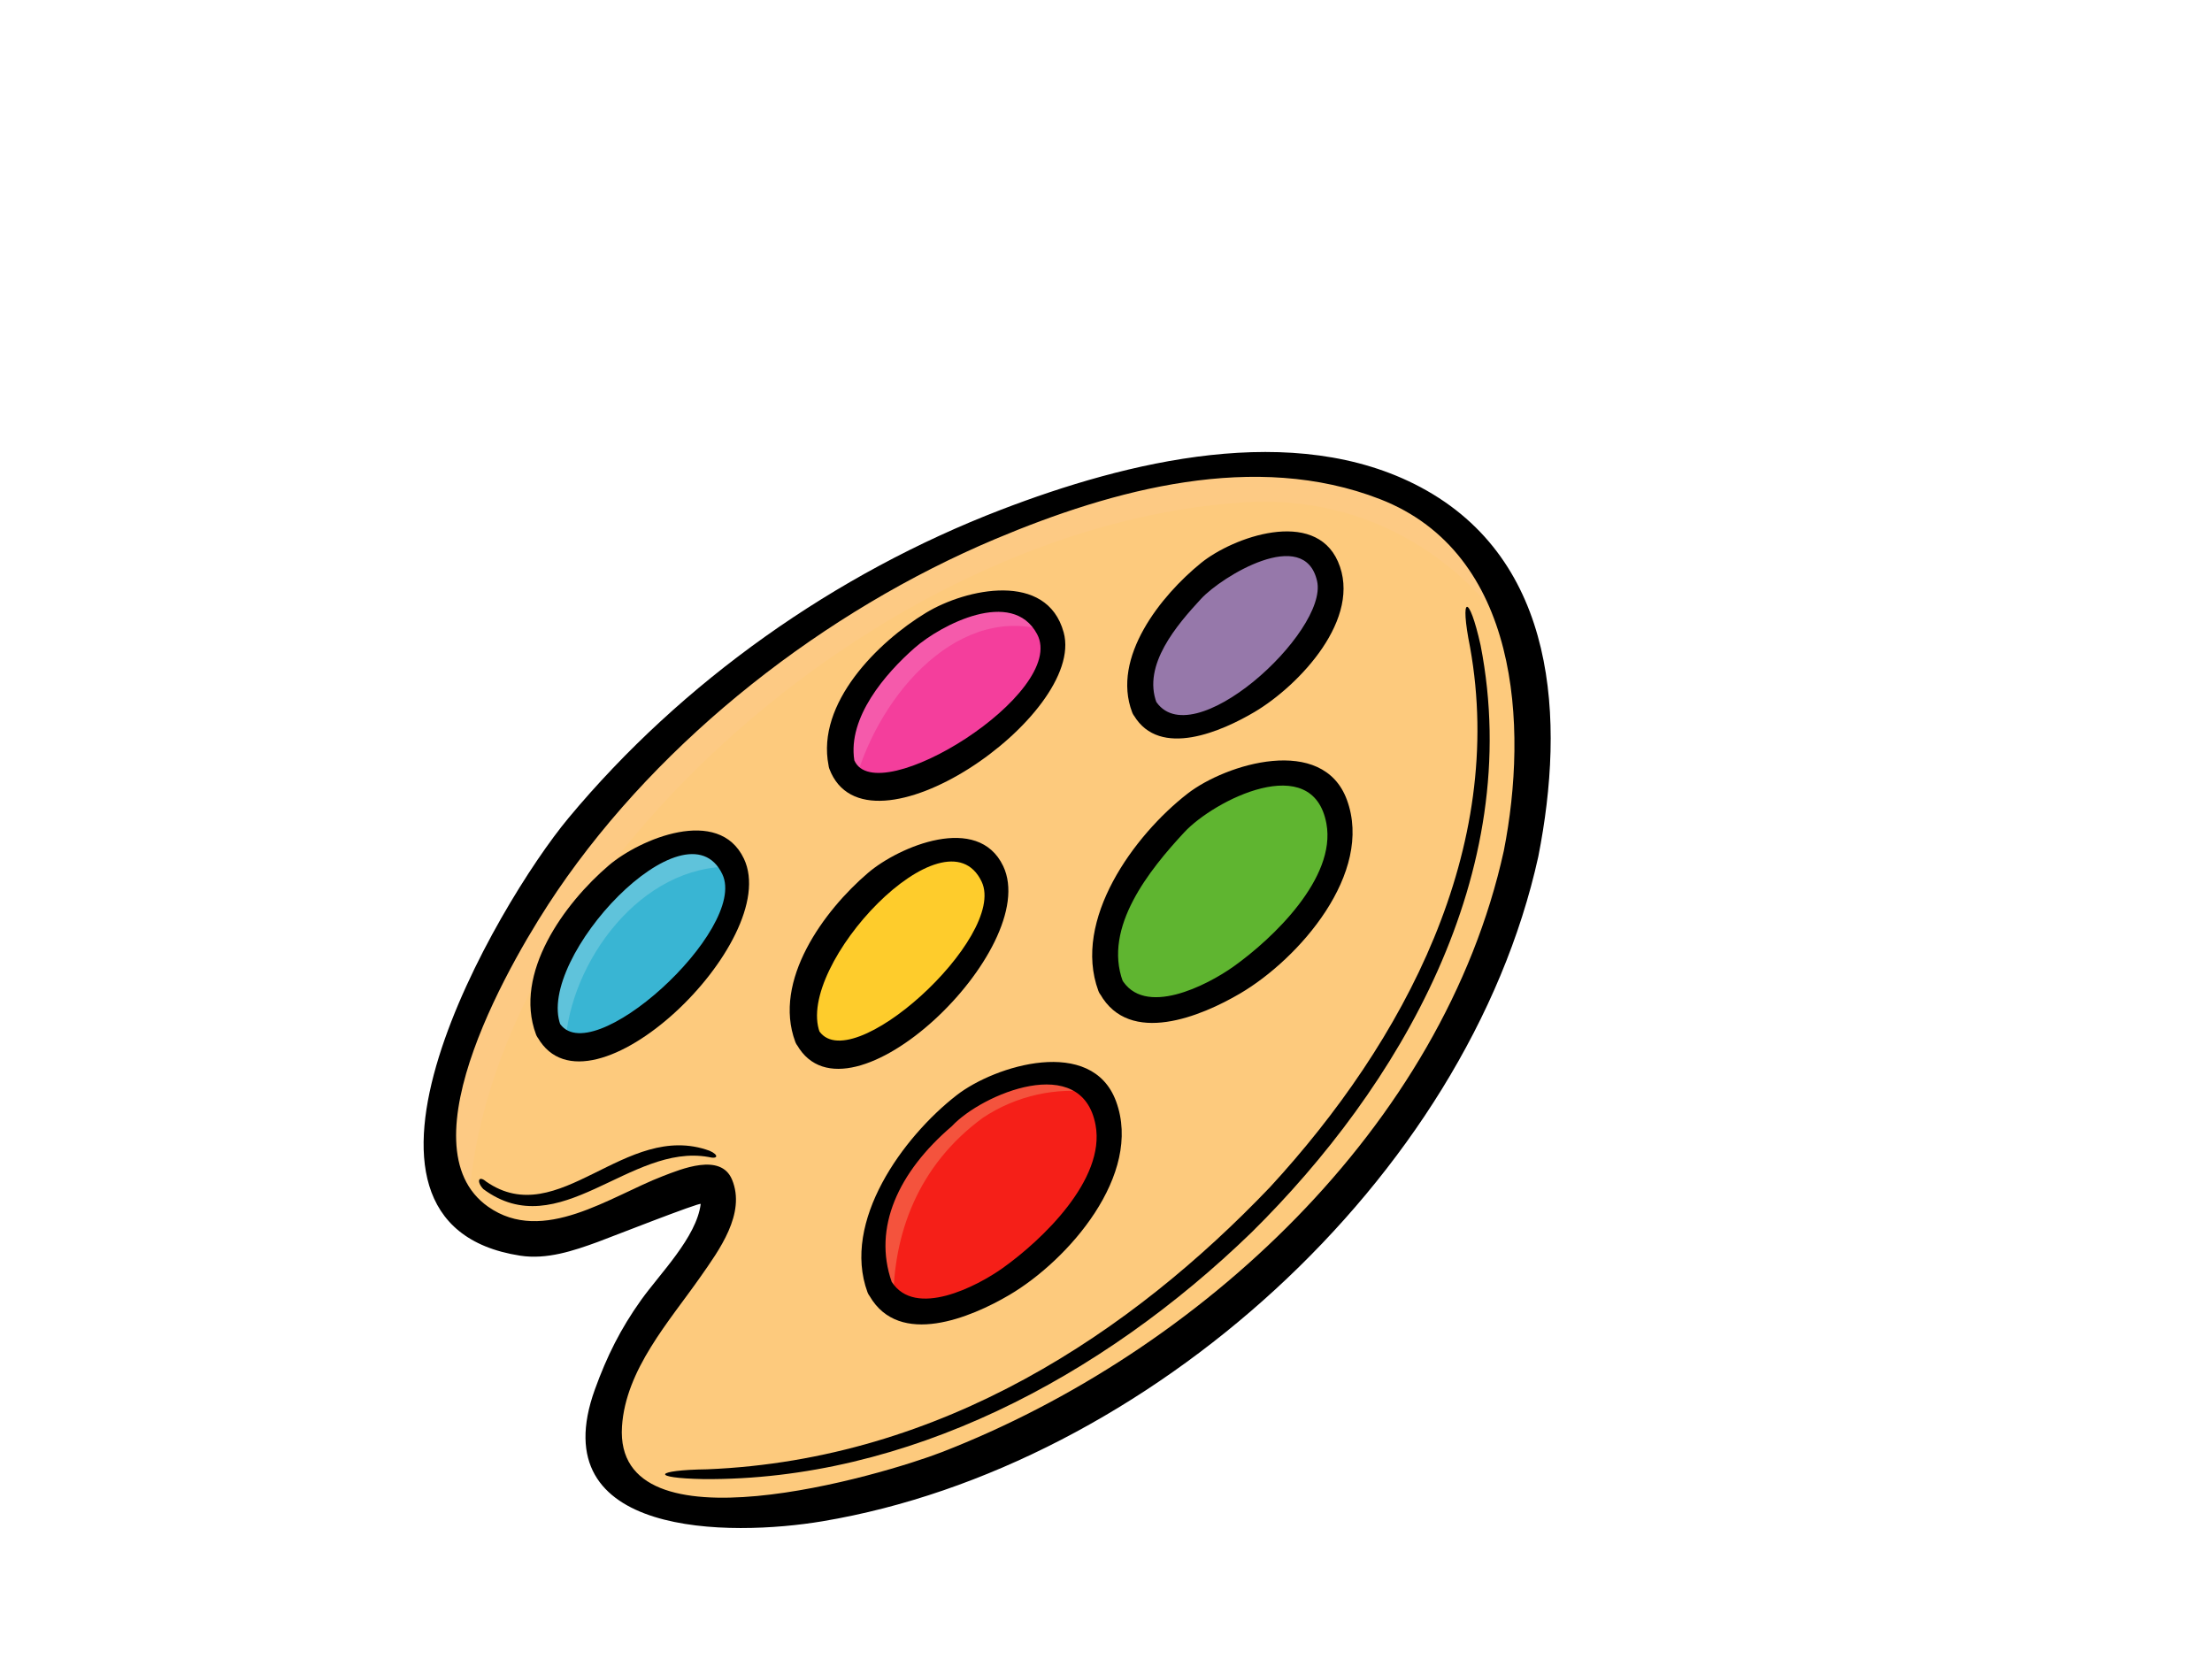 <?xml version="1.0" encoding="utf-8"?>
<!-- Generator: Adobe Illustrator 17.0.0, SVG Export Plug-In . SVG Version: 6.00 Build 0)  -->
<!DOCTYPE svg PUBLIC "-//W3C//DTD SVG 1.1//EN" "http://www.w3.org/Graphics/SVG/1.1/DTD/svg11.dtd">
<svg version="1.1" id="Layer_1" xmlns="http://www.w3.org/2000/svg" xmlns:xlink="http://www.w3.org/1999/xlink" x="0px" y="0px"
	 width="800px" height="600px" viewBox="0 0 800 600" enable-background="new 0 0 800 600" xml:space="preserve">
<g>
	<g>
		<path fill="#FDCA7D" d="M550.108,308.754c51.601-250.695-325.416-119.149-383.099,69.064
			c-17.943,51.222,3.838,72.263,29.752,70.132c19.476-1.6,56.79-26.404,62.073-19.092c8.573,13.687-32.098,50.951-35.905,70.687
			c-21.552,53.525,39.259,51.137,78.237,43.55C408.106,522.263,527.479,418.692,550.108,308.754z"/>
		<path fill="#FDCA84" d="M167.009,377.818c-10.567,30.166-7.348,49.856,2.37,60.518c4.964-118.392,148.167-248.874,281.495-256.717
			c44.27-2.458,80.914,20.96,101.501,57.054C521.492,88.163,218.255,210.615,167.009,377.818z"/>
		<g>
			<path fill="none" d="M550.108,308.754c51.601-250.695-325.416-119.149-383.099,69.064c-17.943,51.222,3.838,72.263,29.752,70.132
				c19.476-1.6,56.79-26.404,62.073-19.092c8.573,13.687-32.098,50.951-35.905,70.687c-21.552,53.525,39.259,51.137,78.237,43.55
				C408.106,522.263,527.479,418.692,550.108,308.754z"/>
			<path d="M513.802,176.221c-45.773-24.431-106.442-9.284-151.724,8.115c-59.996,23.056-115.402,62.133-156.507,111.554
				c-25.939,31.191-93.199,146.496-17.455,158.237c9.606,1.487,19.21-1.724,28.079-4.962c3.359-1.231,37.329-14.564,37.223-13.722
				c-1.505,12.025-14.745,25.176-21.565,34.74c-7.445,10.433-12.365,20.346-16.695,32.309
				c-19.412,53.638,48.963,53.296,82.365,47.685c117.091-19.647,233.145-123.75,258.829-240.398
				C566.086,260.424,563.285,202.644,513.802,176.221z M340.686,525.159c-21.132,8.208-118.737,37.256-115.737-9.245
				c1.33-20.602,17.102-38.009,28.322-54.045c6.774-9.672,16.601-22.967,11.47-35.268c-4.091-9.8-18.472-3.743-24.992-1.246
				c-19.038,7.307-43.321,25.048-63.191,11.085c-31.416-22.07,9.206-91.048,24.926-114.155
				c37.832-55.602,97.074-101.478,158.476-127.341c42.746-18.005,93.989-31.979,139.137-14.425
				c50.343,19.585,53.671,82.087,44.775,127.206C521.865,407.677,433.507,489.092,340.686,525.159z"/>
		</g>
	</g>
	<g>
		<path fill="#39B5D3" d="M198.275,372.409c8.987,19.344,51.541-11.066,64.395-37.819c14.493-30.17-14.269-36.689-35.78-20.963
			C214.349,322.802,189.291,353.053,198.275,372.409z"/>
		<path fill="#5FC3DB" d="M265.241,313.468c-5.057-10.942-23.441-10.74-38.351,0.159c-12.542,9.175-37.599,39.426-28.615,58.782
			c1.359,2.924,3.497,4.698,6.172,5.529C205.925,348.347,231.608,312.431,265.241,313.468z"/>
		<g>
			<path fill="none" d="M198.275,372.409c8.987,19.344,51.541-11.066,64.395-37.819c14.493-30.17-14.269-36.689-35.78-20.963
				C214.349,322.802,189.291,353.053,198.275,372.409z"/>
			<path d="M194.455,375.212c18.638,32.527,88.724-34.879,74.589-64.661c-9.111-19.189-37.666-7.113-48.85,2.419
				c-16.057,13.699-34.578,39.046-26.349,61.128c2.143,5.731,10.998,2.341,8.861-3.394c-9.024-24.209,45.445-82.11,58.545-54.519
				c9.463,19.931-48.277,72.388-59.153,53.401C199.064,364.298,191.446,369.963,194.455,375.212z"/>
		</g>
	</g>
	<g>
		<path fill="#FECC2C" d="M292.052,375.088c8.989,19.352,51.543-11.062,64.397-37.815c14.495-30.162-14.27-36.689-35.779-20.956
			C308.128,325.489,283.071,355.74,292.052,375.088z"/>
		<path fill="#FECC2C" d="M336.219,319.238c8.785-3.603,15.225-4.283,23.584-0.874c-3.52-13.128-23.285-13.641-39.133-2.046
			c-12.542,9.171-37.599,39.423-28.618,58.771c0.951,2.05,2.299,3.51,3.929,4.508C297.68,353.414,319.892,325.932,336.219,319.238z"
			/>
		<g>
			<path fill="none" d="M292.052,375.088c8.989,19.352,51.543-11.062,64.397-37.815c14.495-30.162-14.27-36.689-35.779-20.956
				C308.128,325.489,283.071,355.74,292.052,375.088z"/>
			<path d="M288.233,377.903c18.634,32.515,88.727-34.884,74.591-64.657c-9.111-19.193-37.666-7.125-48.854,2.415
				c-16.052,13.699-34.579,39.042-26.345,61.127c2.139,5.731,10.996,2.337,8.859-3.397c-9.028-24.206,45.445-82.114,58.542-54.523
				c9.466,19.935-48.275,72.384-59.151,53.408C292.84,366.985,285.224,372.65,288.233,377.903z"/>
		</g>
	</g>
	<g>
		<path fill="#F51F18" d="M318.187,465.71c10.329,22.241,62.888-1.557,79.532-41.896c14.667-35.563-21.919-43.748-46.643-25.666
			C336.658,408.694,307.857,443.465,318.187,465.71z"/>
		<path fill="#F4533D" d="M351.077,398.148c-14.419,10.546-43.22,45.316-32.89,67.561c1.142,2.458,2.825,4.326,4.895,5.696
			c-0.115-24.951,8.853-49.918,32.369-67.13c12.381-8.255,26.891-11.109,40.22-9.21
			C386.259,385.836,366.396,386.942,351.077,398.148z"/>
		<g>
			<path fill="none" d="M318.187,465.71c10.329,22.241,62.888-1.557,79.532-41.896c14.667-35.563-21.919-43.748-46.643-25.666
				C336.658,408.694,307.857,443.465,318.187,465.71z"/>
			<path d="M403.64,398.315c-8.721-23.701-43.717-13.046-57.641-2.229c-19.4,15.069-41.686,45.689-32.243,71.312
				c0.194,0.528,0.456,0.948,0.753,1.336c10.767,18.587,36.545,7.832,50.51-0.381C386.329,455.828,413.411,424.874,403.64,398.315z
				 M362.696,458.573c-9.398,6.702-31.7,18.25-40.209,5.005c-6.815-19.468,2.293-39.651,21.783-56.293
				c10.742-11.575,47.075-26.974,51.966-0.369C399.86,426.648,376.777,448.524,362.696,458.573z"/>
		</g>
	</g>
	<g>
		<path fill="#5FB530" d="M401.668,356.66c10.327,22.237,62.89-1.553,79.532-41.896c14.671-35.563-21.917-43.748-46.641-25.666
			C420.14,299.641,391.342,334.416,401.668,356.66z"/>
		<path fill="#5FB530" d="M454.851,288.971c9.505-3.168,19.011-1.234,28.516,3.685c-5.655-15.916-30.48-16.961-48.807-3.557
			c-14.419,10.542-43.218,45.317-32.892,67.561c2.365,5.094,6.964,7.746,12.823,8.364
			C403.141,340.927,425.503,303.644,454.851,288.971z"/>
		<g>
			<path fill="none" d="M401.668,356.66c10.327,22.237,62.89-1.553,79.532-41.896c14.671-35.563-21.917-43.748-46.641-25.666
				C420.14,299.641,391.342,334.416,401.668,356.66z"/>
			<path d="M397.849,359.468c10.688,18.913,36.629,8.08,50.653-0.159c21.307-12.522,48.39-43.484,38.623-70.042
				c-8.723-23.697-43.719-13.043-57.643-2.229c-19.404,15.069-41.688,45.685-32.243,71.316c2.118,5.743,10.971,2.338,8.861-3.39
				c-7.222-19.593,9.686-40.463,22.21-53.952c10.744-11.579,46.516-29.754,51.409-3.137c3.621,19.721-19.461,41.608-33.54,51.653
				c-9.569,6.818-32.544,18.731-40.688,4.322C402.487,348.534,394.873,354.206,397.849,359.468z"/>
		</g>
	</g>
	<g>
		<path fill="#9678AA" d="M413.893,255.928c8.104,16.739,50.667-1.786,64.461-32.496c12.163-27.067-17.228-32.915-37.316-18.983
			C429.321,212.573,405.789,239.189,413.893,255.928z"/>
		<path fill="#9678AA" d="M481.14,210.371c-1.384-15.504-23.804-17.224-40.102-5.921c-11.717,8.123-35.249,34.74-27.145,51.479
			c1.204,2.489,3.238,4.108,5.756,5.114C419.471,232.519,454.269,193.97,481.14,210.371z"/>
		<g>
			<path fill="none" d="M413.893,255.928c8.104,16.739,50.667-1.786,64.461-32.496c12.163-27.067-17.228-32.915-37.316-18.983
				C429.321,212.573,405.789,239.189,413.893,255.928z"/>
			<path d="M410.074,258.735c9.387,15.741,32,5.661,43.67-1.254c16.141-9.571,39.172-33.913,30.135-54.414
				c-8.529-19.356-37.945-8.83-49.483,0.52c-14.526,11.785-32.5,34.184-24.932,54.033c2.178,5.72,11.037,2.322,8.857-3.394
				c-5.23-13.722,7.395-28.286,16.093-37.687c7.385-7.999,37.417-26.473,41.934-6.356c4.122,18.358-45.947,64.195-58.634,42.932
				C414.584,247.867,406.962,253.528,410.074,258.735z"/>
		</g>
	</g>
	<g>
		<path fill="#F43E9C" d="M304.38,276.367c5.766,20.544,52.647-2.652,69.621-27.009c19.143-27.444-8.204-38.498-31.96-26.419
			C328.193,229.987,298.614,255.831,304.38,276.367z"/>
		<path fill="#F55AAB" d="M379.833,228.577c-3.5-11.318-21.49-13.928-37.792-5.638c-13.848,7.047-43.427,32.891-37.661,53.428
			c0.835,2.978,2.555,5.009,4.9,6.279C318.457,249.976,347.759,217.477,379.833,228.577z"/>
		<g>
			<path fill="none" d="M304.38,276.367c5.766,20.544,52.647-2.652,69.621-27.009c19.143-27.444-8.204-38.498-31.96-26.419
				C328.193,229.987,298.614,255.831,304.38,276.367z"/>
			<path d="M334.887,221.627c-17.521,10.631-39.686,32.744-35.227,55.198l0,0c0.043,0.396,0.128,0.812,0.291,1.239
				c13.454,35.485,92.93-19.286,84.745-49.331C378.635,206.5,349.382,212.833,334.887,221.627z M308.979,274.993
				c-2.437-15.516,11.185-31.362,21.878-40.731c9.42-8.251,35.202-21.771,44.217-4.939
				C386.432,250.519,317.078,293.587,308.979,274.993z"/>
		</g>
	</g>
	<g>
		<path fill="none" d="M533.932,233.625c27.749,134.268-132.915,300.838-279.414,299.001"/>
		<g>
			<g>
				<path d="M254.487,534.936c73.219,0.559,143.793-36.53,198.184-89.251c52.886-52.259,99.004-129.469,82.803-212.332
					c-4.215-18.886-7.655-18.381-3.803,0.738c13.083,72.772-23.748,142.496-72.411,195.318
					c-49.805,52.135-118.227,98.503-203.487,101.986C236.458,531.659,234.961,534.568,254.487,534.936z"/>
			</g>
		</g>
	</g>
	<g>
		<path fill="none" d="M174.705,428.43c19.663,19.919,49.564-11.074,70.774-11.986c3.543-0.148,6.954,0.571,10.278,1.883"/>
		<g>
			<g>
				<path d="M256.607,416.184c-30.571-11.113-54.46,29.424-80.782,11.152c-2.805-2.404-3.57,0-1.031,2.706
					c27.434,20.354,52.987-16.673,81.432-11.602C259.787,419.356,260.018,417.659,256.607,416.184z"/>
			</g>
		</g>
	</g>
</g>
</svg>
